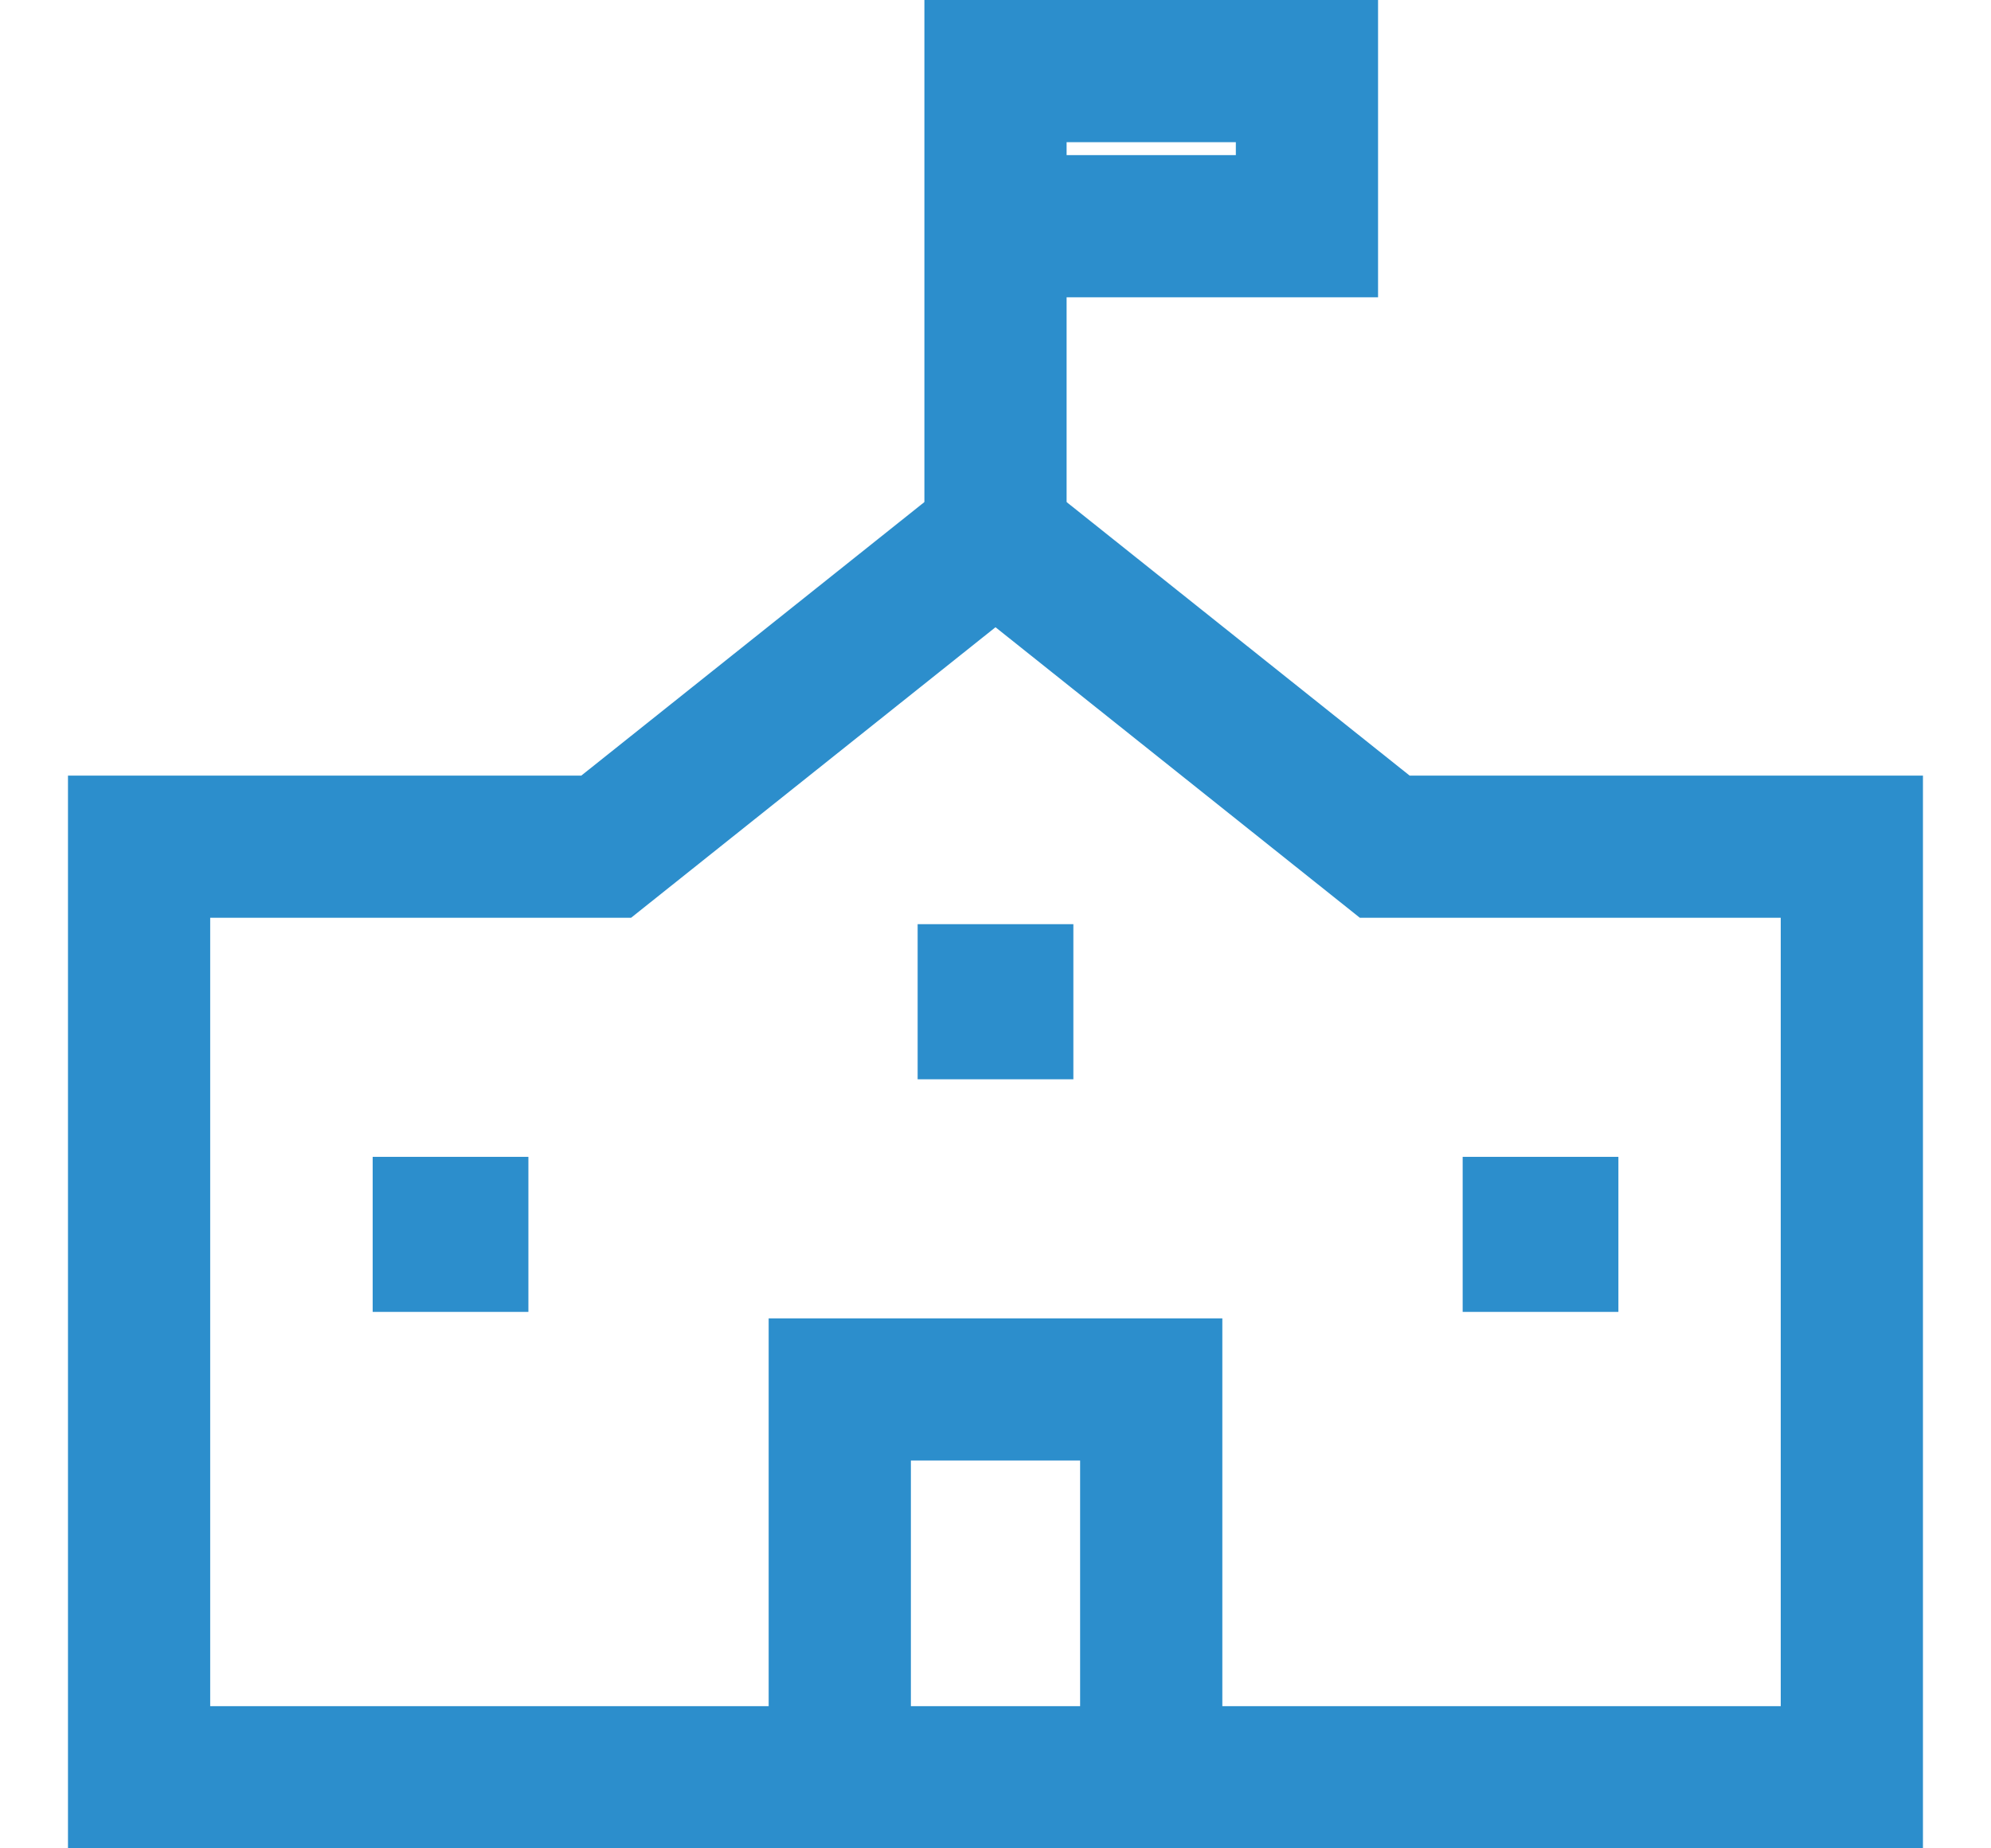 <svg width="28" height="26" fill="none" xmlns="http://www.w3.org/2000/svg"><path d="M14 7.545V1h4.38v2.182H14" stroke="#2C8ECC" stroke-width="2" stroke-miterlimit="10" stroke-linecap="square"/><path d="M15.095 13h-2.19v2.182h2.19V13z" fill="#2C8ECC"/><path d="M16.19 25v-5.455h-4.38V25" stroke="#2C8ECC" stroke-width="2" stroke-miterlimit="10" stroke-linecap="square"/><path d="M7.431 16.273h-2.19v2.181h2.19v-2.181zm15.329 0h-2.19v2.181h2.19v-2.181z" fill="#2C8ECC"/><path d="M19.474 11.91L14 7.544 8.525 11.91H1.956V25h24.087V11.91h-6.569z" stroke="#2C8ECC" stroke-width="2" stroke-miterlimit="10" stroke-linecap="square"/></svg>